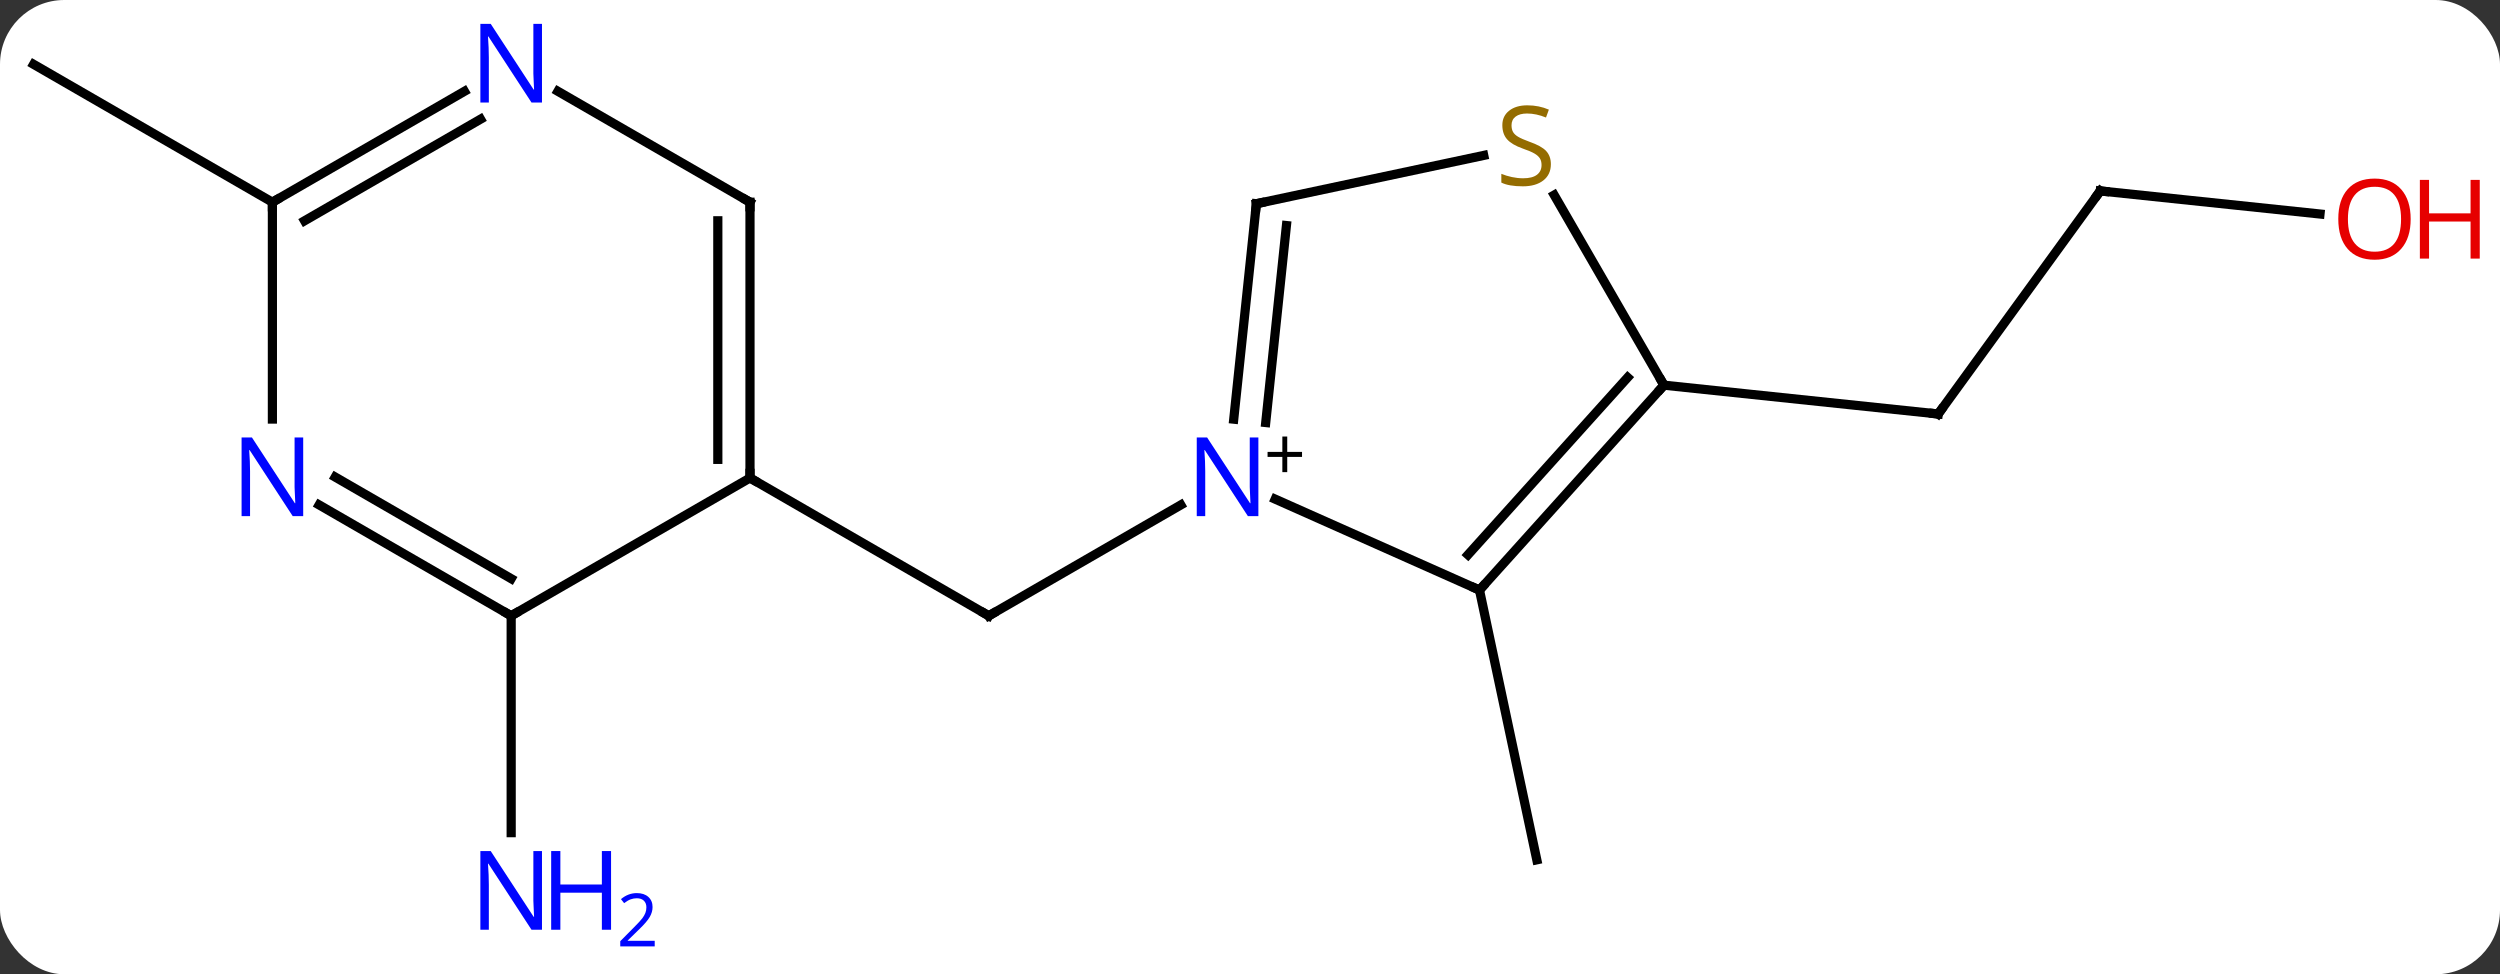 <svg width="272" viewBox="0 0 272 106" style="fill-opacity:1; color-rendering:auto; color-interpolation:auto; text-rendering:auto; stroke:black; stroke-linecap:square; stroke-miterlimit:10; shape-rendering:auto; stroke-opacity:1; fill:black; stroke-dasharray:none; font-weight:normal; stroke-width:1; font-family:'Open Sans'; font-style:normal; stroke-linejoin:miter; font-size:12; stroke-dashoffset:0; image-rendering:auto;" height="106" class="cas-substance-image" xmlns:xlink="http://www.w3.org/1999/xlink" xmlns="http://www.w3.org/2000/svg"><rect x="0" y="0" width="272" height="106" fill="#333333" stroke="none"/><svg class="cas-substance-single-component"><rect y="0" x="0" width="272" stroke="none" ry="7" rx="7" height="106" fill="white" class="cas-substance-group"/><svg y="0" x="0" width="272" viewBox="0 0 272 106" style="fill:black;" height="106" class="cas-substance-single-component-image"><svg><g><g transform="translate(131,52)" style="text-rendering:geometricPrecision; color-rendering:optimizeQuality; color-interpolation:linearRGB; stroke-linecap:butt; image-rendering:optimizeQuality;"><line y2="2.935" y1="15" x2="-2.525" x1="-23.421" style="fill:none;"/><line y2="0" y1="15" x2="-49.401" x1="-23.421" style="fill:none;"/><line y2="12.201" y1="41.547" x2="29.967" x1="36.204" style="fill:none;"/><line y2="-31.227" y1="-6.957" x2="97.509" x1="79.875" style="fill:none;"/><line y2="-10.092" y1="-6.957" x2="50.04" x1="79.875" style="fill:none;"/><line y2="-28.715" y1="-31.227" x2="121.417" x1="97.509" style="fill:none;"/><line y2="15" y1="38.594" x2="-75.384" x1="-75.384" style="fill:none;"/><line y2="-30" y1="-45" x2="-101.364" x1="-127.344" style="fill:none;"/><line y2="12.201" y1="2.305" x2="29.967" x1="7.738" style="fill:none;"/><line y2="-29.835" y1="-6.395" x2="5.694" x1="3.231" style="fill:none;"/><line y2="-27.46" y1="-6.029" x2="8.964" x1="6.712" style="fill:none;"/><line y2="-10.092" y1="12.201" x2="50.04" x1="29.967" style="fill:none;"/><line y2="-10.932" y1="8.357" x2="46.087" x1="28.718" style="fill:none;"/><line y2="-35.092" y1="-29.835" x2="30.43" x1="5.694" style="fill:none;"/><line y2="-30.778" y1="-10.092" x2="38.096" x1="50.04" style="fill:none;"/><line y2="15" y1="0" x2="-75.384" x1="-49.401" style="fill:none;"/><line y2="-30" y1="0" x2="-49.401" x1="-49.401" style="fill:none;"/><line y2="-27.979" y1="-2.021" x2="-52.901" x1="-52.901" style="fill:none;"/><line y2="2.935" y1="15" x2="-96.28" x1="-75.384" style="fill:none;"/><line y2="-0.096" y1="10.959" x2="-94.53" x1="-75.384" style="fill:none;"/><line y2="-42.065" y1="-30" x2="-70.3" x1="-49.401" style="fill:none;"/><line y2="-30" y1="-6.406" x2="-101.364" x1="-101.364" style="fill:none;"/><line y2="-30" y1="-42.065" x2="-101.364" x1="-80.468" style="fill:none;"/><line y2="-27.979" y1="-39.034" x2="-97.864" x1="-78.718" style="fill:none;"/><path style="fill:none; stroke-miterlimit:5;" d="M-22.988 14.75 L-23.421 15 L-23.854 14.75"/><path style="fill:none; stroke-miterlimit:5;" d="M80.169 -7.362 L79.875 -6.957 L79.378 -7.009"/><path style="fill:none; stroke-miterlimit:5;" d="M97.215 -30.823 L97.509 -31.227 L98.006 -31.175"/></g><g transform="translate(131,52)" style="stroke-linecap:butt; fill:rgb(230,0,0); text-rendering:geometricPrecision; color-rendering:optimizeQuality; image-rendering:optimizeQuality; font-family:'Open Sans'; stroke:rgb(230,0,0); color-interpolation:linearRGB; stroke-miterlimit:5;"><path style="stroke:none;" d="M131.281 -28.162 Q131.281 -26.1 130.242 -24.92 Q129.203 -23.74 127.36 -23.74 Q125.469 -23.74 124.438 -24.904 Q123.406 -26.069 123.406 -28.178 Q123.406 -30.272 124.438 -31.42 Q125.469 -32.569 127.36 -32.569 Q129.219 -32.569 130.25 -31.397 Q131.281 -30.225 131.281 -28.162 ZM124.453 -28.162 Q124.453 -26.428 125.196 -25.522 Q125.938 -24.615 127.36 -24.615 Q128.781 -24.615 129.508 -25.514 Q130.235 -26.412 130.235 -28.162 Q130.235 -29.897 129.508 -30.787 Q128.781 -31.678 127.36 -31.678 Q125.938 -31.678 125.196 -30.779 Q124.453 -29.881 124.453 -28.162 Z"/><path style="stroke:none;" d="M138.797 -23.865 L137.797 -23.865 L137.797 -27.897 L133.281 -27.897 L133.281 -23.865 L132.281 -23.865 L132.281 -32.428 L133.281 -32.428 L133.281 -28.787 L137.797 -28.787 L137.797 -32.428 L138.797 -32.428 L138.797 -23.865 Z"/><path style="fill:rgb(0,5,255); stroke:none;" d="M-72.032 49.156 L-73.173 49.156 L-77.861 41.969 L-77.907 41.969 Q-77.814 43.234 -77.814 44.281 L-77.814 49.156 L-78.736 49.156 L-78.736 40.594 L-77.611 40.594 L-72.939 47.75 L-72.892 47.75 Q-72.892 47.594 -72.939 46.734 Q-72.986 45.875 -72.97 45.5 L-72.97 40.594 L-72.032 40.594 L-72.032 49.156 Z"/><path style="fill:rgb(0,5,255); stroke:none;" d="M-64.517 49.156 L-65.517 49.156 L-65.517 45.125 L-70.032 45.125 L-70.032 49.156 L-71.032 49.156 L-71.032 40.594 L-70.032 40.594 L-70.032 44.234 L-65.517 44.234 L-65.517 40.594 L-64.517 40.594 L-64.517 49.156 Z"/><path style="fill:rgb(0,5,255); stroke:none;" d="M-59.767 50.966 L-63.517 50.966 L-63.517 50.403 L-62.017 48.888 Q-61.329 48.2 -61.111 47.903 Q-60.892 47.606 -60.782 47.325 Q-60.673 47.044 -60.673 46.716 Q-60.673 46.263 -60.947 45.997 Q-61.22 45.731 -61.72 45.731 Q-62.064 45.731 -62.384 45.848 Q-62.704 45.966 -63.095 46.263 L-63.439 45.825 Q-62.657 45.169 -61.72 45.169 Q-60.923 45.169 -60.462 45.583 Q-60.001 45.997 -60.001 46.684 Q-60.001 47.231 -60.306 47.763 Q-60.611 48.294 -61.454 49.106 L-62.704 50.325 L-62.704 50.356 L-59.767 50.356 L-59.767 50.966 Z"/><path style="fill:rgb(0,5,255); stroke:none;" d="M5.911 4.156 L4.77 4.156 L0.082 -3.031 L0.036 -3.031 Q0.129 -1.766 0.129 -0.719 L0.129 4.156 L-0.793 4.156 L-0.793 -4.406 L0.332 -4.406 L5.004 2.75 L5.051 2.75 Q5.051 2.594 5.004 1.734 Q4.957 0.875 4.973 0.5 L4.973 -4.406 L5.911 -4.406 L5.911 4.156 Z"/><path style="fill:black; stroke:none;" d="M9.051 -2.834 L10.661 -2.834 L10.661 -2.288 L9.051 -2.288 L9.051 -0.631 L8.52 -0.631 L8.52 -2.288 L6.911 -2.288 L6.911 -2.834 L8.52 -2.834 L8.52 -4.506 L9.051 -4.506 L9.051 -2.834 Z"/><path style="fill:none; stroke:black;" d="M30.302 11.829 L29.967 12.201 L29.51 11.998"/><path style="fill:none; stroke:black;" d="M5.642 -29.338 L5.694 -29.835 L6.183 -29.939"/><path style="fill:none; stroke:black;" d="M49.705 -9.72 L50.04 -10.092 L49.79 -10.525"/><path style="fill:rgb(148,108,0); stroke:none;" d="M37.735 -34.135 Q37.735 -33.01 36.915 -32.369 Q36.095 -31.728 34.688 -31.728 Q33.157 -31.728 32.345 -32.135 L32.345 -33.088 Q32.876 -32.869 33.493 -32.736 Q34.11 -32.603 34.72 -32.603 Q35.72 -32.603 36.22 -32.986 Q36.72 -33.369 36.72 -34.041 Q36.72 -34.478 36.54 -34.767 Q36.36 -35.056 35.946 -35.299 Q35.532 -35.541 34.673 -35.838 Q33.485 -36.26 32.97 -36.845 Q32.454 -37.431 32.454 -38.385 Q32.454 -39.369 33.196 -39.955 Q33.938 -40.541 35.173 -40.541 Q36.438 -40.541 37.517 -40.072 L37.204 -39.213 Q36.142 -39.65 35.142 -39.65 Q34.345 -39.65 33.899 -39.314 Q33.454 -38.978 33.454 -38.369 Q33.454 -37.931 33.618 -37.642 Q33.782 -37.353 34.173 -37.119 Q34.563 -36.885 35.376 -36.588 Q36.72 -36.119 37.227 -35.564 Q37.735 -35.01 37.735 -34.135 Z"/><path style="fill:none; stroke:black;" d="M-49.401 -0.5 L-49.401 0 L-48.968 0.25"/><path style="fill:none; stroke:black;" d="M-75.817 14.75 L-75.384 15 L-74.951 14.75"/><path style="fill:none; stroke:black;" d="M-49.401 -29.5 L-49.401 -30 L-49.834 -30.25"/><path style="fill:rgb(0,5,255); stroke:none;" d="M-98.012 4.156 L-99.153 4.156 L-103.841 -3.031 L-103.887 -3.031 Q-103.794 -1.766 -103.794 -0.719 L-103.794 4.156 L-104.716 4.156 L-104.716 -4.406 L-103.591 -4.406 L-98.919 2.75 L-98.872 2.75 Q-98.872 2.594 -98.919 1.734 Q-98.966 0.875 -98.95 0.5 L-98.95 -4.406 L-98.012 -4.406 L-98.012 4.156 Z"/><path style="fill:rgb(0,5,255); stroke:none;" d="M-72.032 -40.844 L-73.173 -40.844 L-77.861 -48.031 L-77.907 -48.031 Q-77.814 -46.766 -77.814 -45.719 L-77.814 -40.844 L-78.736 -40.844 L-78.736 -49.406 L-77.611 -49.406 L-72.939 -42.25 L-72.892 -42.25 Q-72.892 -42.406 -72.939 -43.266 Q-72.986 -44.125 -72.97 -44.5 L-72.97 -49.406 L-72.032 -49.406 L-72.032 -40.844 Z"/><path style="fill:none; stroke:black;" d="M-100.931 -30.25 L-101.364 -30 L-101.364 -29.5"/></g></g></svg></svg></svg></svg>